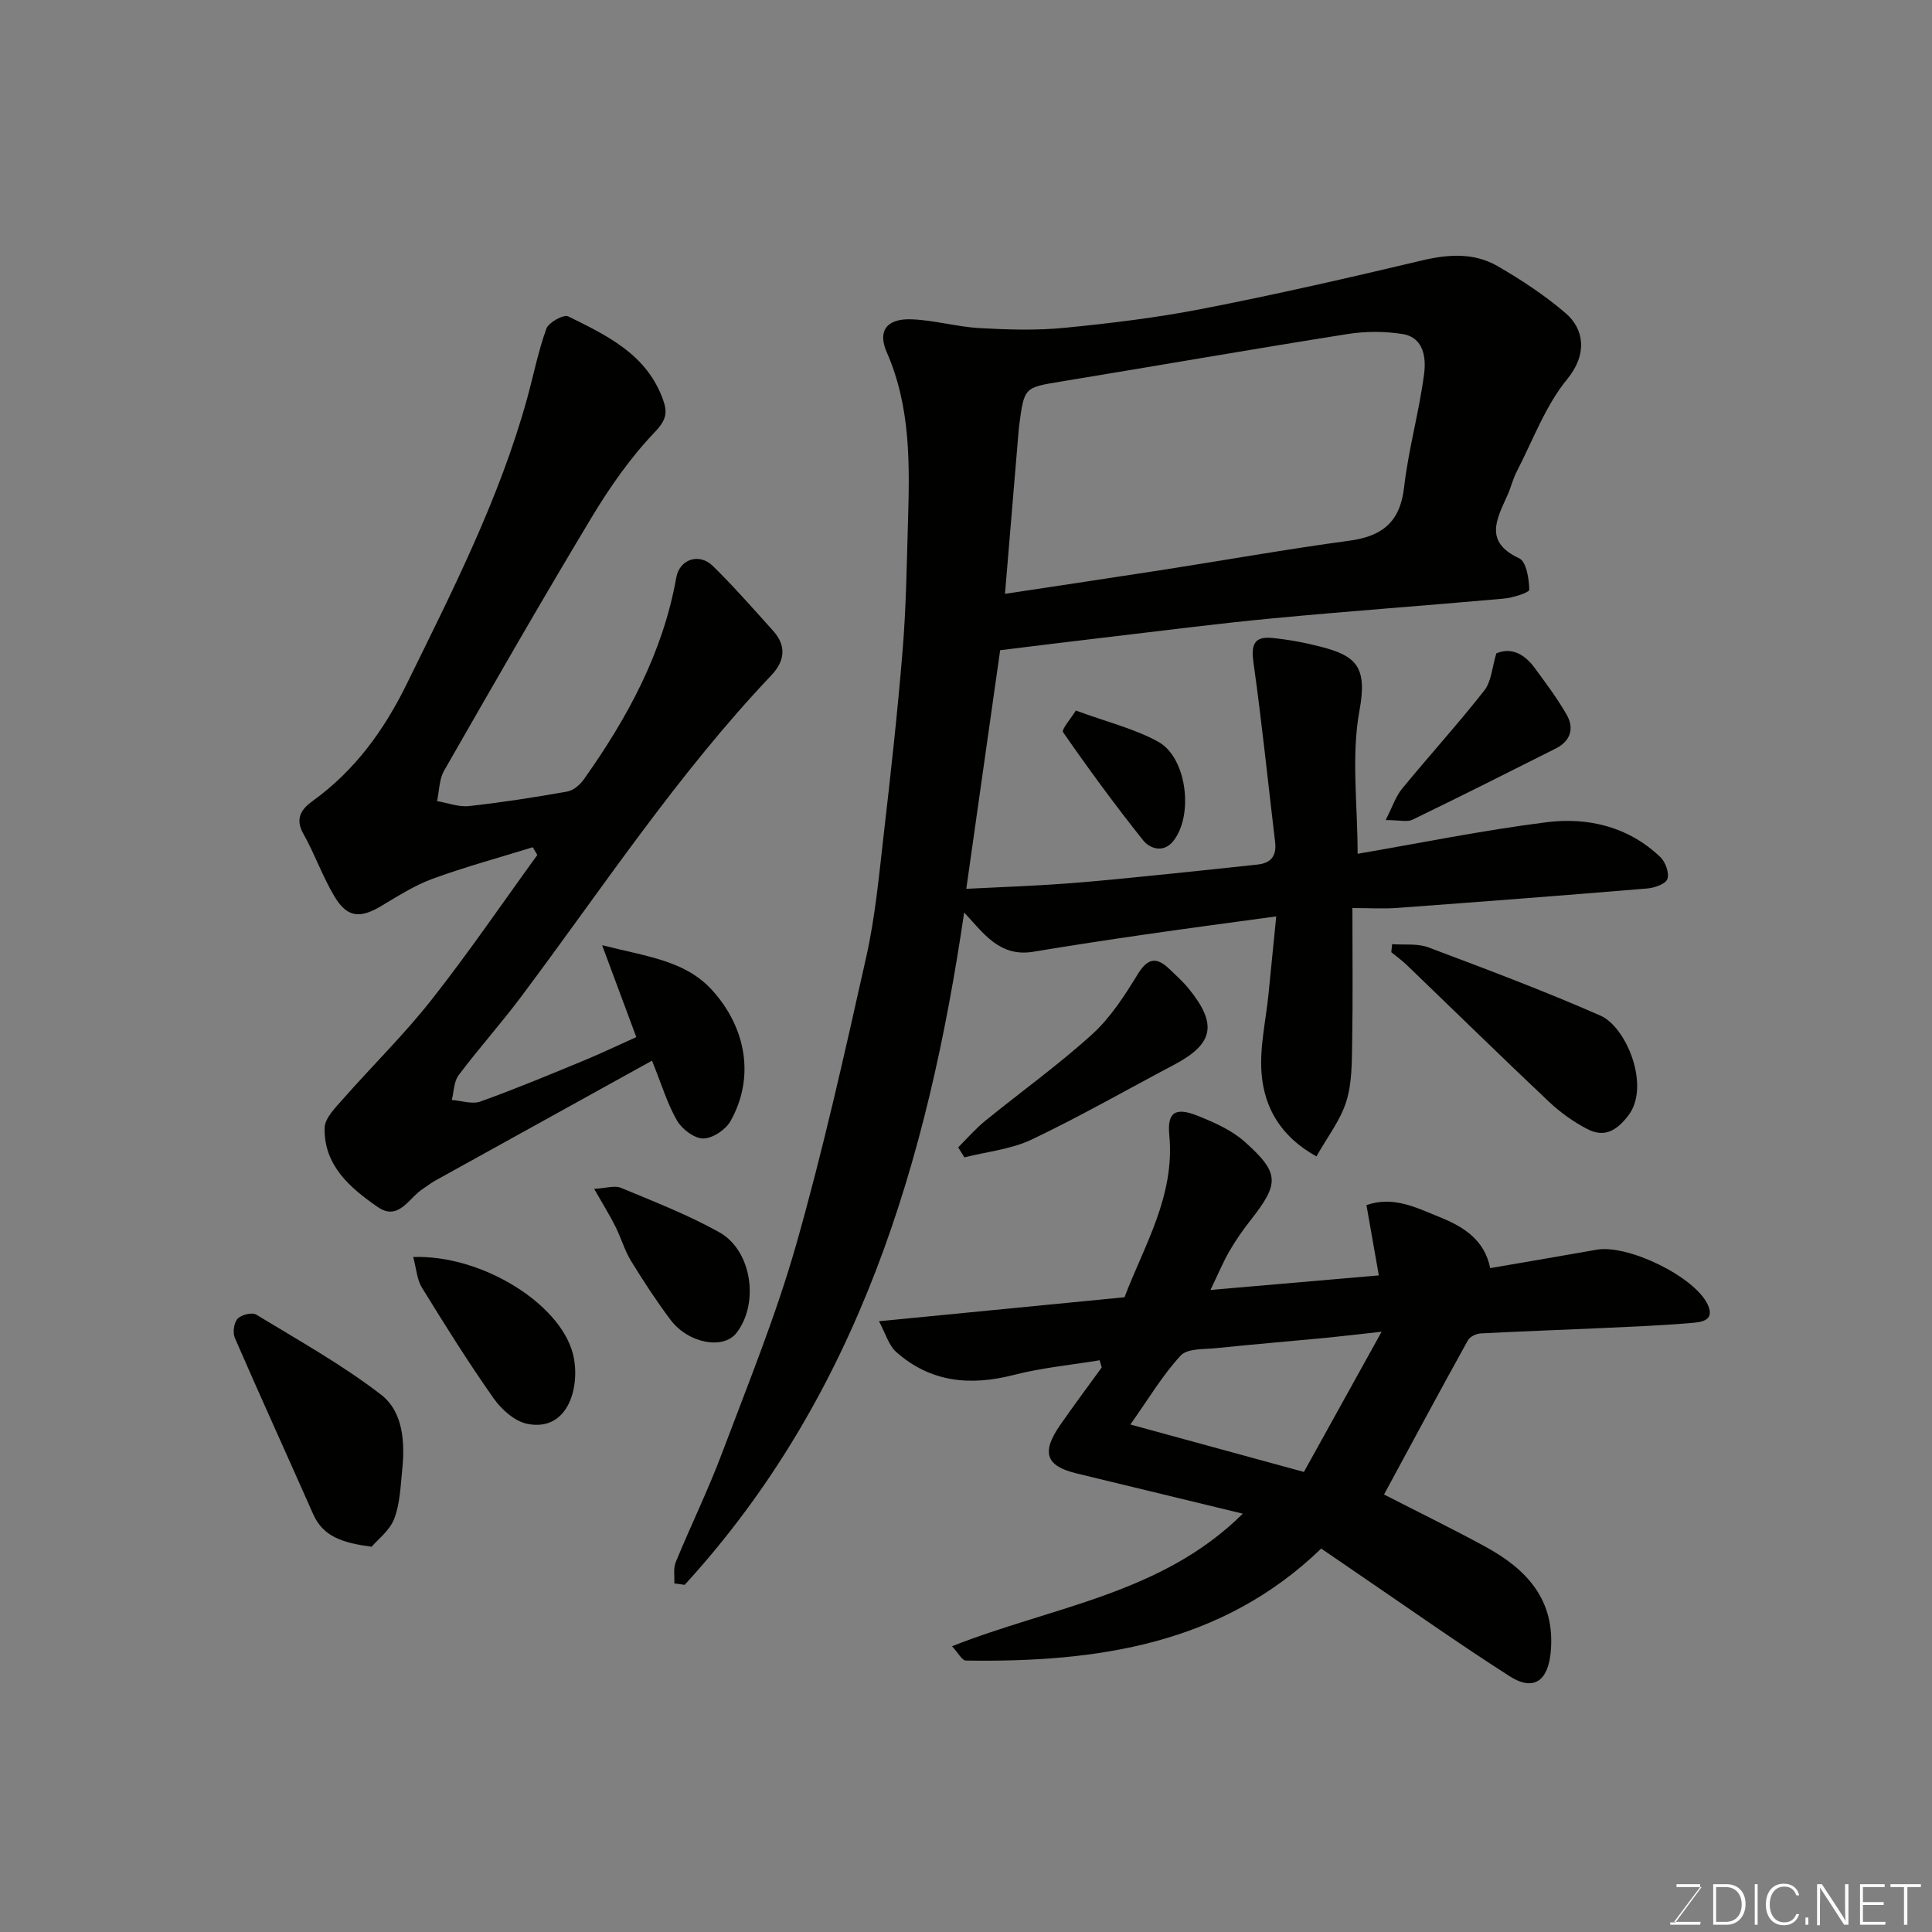 <svg enable-background="new 0 0 400 400" viewBox="0 0 400 400" xmlns="http://www.w3.org/2000/svg"><rect x="0" y="0" width="400" height="400" fill="#808080" stroke="none"/><g fill="#010100"><path d="m139.61 327.83c.08-1.47-.24-3.11.29-4.39 3.09-7.53 6.68-14.87 9.55-22.48 5.38-14.3 11.18-28.51 15.36-43.17 5.61-19.7 10.07-39.73 14.55-59.73 1.85-8.27 2.63-16.81 3.6-25.25 1.47-12.71 2.88-25.44 3.92-38.2.72-8.74.84-17.52 1.1-26.29.35-12.01.63-23.96-4.39-35.4-1.97-4.49.08-7.01 5.16-6.81 4.71.18 9.37 1.56 14.09 1.82 5.84.33 11.76.51 17.57-.06 9.6-.94 19.21-2.11 28.67-3.96 15.17-2.96 30.25-6.4 45.29-9.98 5.51-1.31 10.83-1.65 15.71 1.18 4.93 2.85 9.75 6.03 14.07 9.73 3.82 3.27 4.57 8.48.34 13.64-4.54 5.53-7.12 12.68-10.47 19.16-.82 1.58-1.22 3.36-1.96 4.99-2.2 4.89-4.84 9.57 2.47 12.96 1.48.68 2.04 4.24 2.09 6.5.01.6-3.41 1.68-5.32 1.85-15.89 1.43-31.8 2.56-47.68 4.07-11.75 1.11-23.45 2.64-35.18 4.01-6.85.8-13.69 1.66-21.37 2.6-2.26 15.93-4.6 32.43-7.01 49.4 7.15-.37 13.88-.59 20.6-1.09 6.88-.5 13.74-1.24 20.6-1.92 6.36-.64 12.72-1.34 19.08-2.01 2.8-.3 4-1.79 3.66-4.65-1.48-12.36-2.73-24.75-4.47-37.07-.51-3.63-.02-5.58 3.84-5.2 3.38.33 6.76.96 10.05 1.81 7.3 1.88 9.73 4.1 8.05 13.18-1.74 9.43-.39 19.43-.39 29.7 12.52-2.14 25.73-4.84 39.07-6.53 8.63-1.09 17 .9 23.61 7.21 1.06 1.02 1.89 3.32 1.45 4.54-.37 1.04-2.67 1.84-4.18 1.96-17.22 1.44-34.46 2.75-51.69 4.02-2.94.22-5.9.03-9.34.03 0 9.61.11 18.73-.05 27.85-.07 4.1-.02 8.39-1.22 12.22-1.22 3.89-3.9 7.32-6.18 11.35-7.45-4.13-10.73-10.09-11.34-16.98-.48-5.46.87-11.08 1.42-16.62.5-5.04 1-10.08 1.6-16.09-9.43 1.29-18.25 2.45-27.05 3.73-7.76 1.12-15.51 2.3-23.25 3.59-7 1.16-10.34-3.88-14.31-8.13-7.55 51.34-21.85 99.84-57.87 139.21-.72-.12-1.43-.21-2.14-.3zm68.46-204.88c11.31-1.72 21.95-3.3 32.58-4.95 12.9-2.01 25.76-4.3 38.69-6.05 6.82-.92 10.53-3.83 11.36-11.04.9-7.9 3.13-15.65 4.15-23.54.42-3.22-.04-7.47-4.41-8.2-3.72-.61-7.71-.6-11.45-.01-19.81 3.14-39.57 6.59-59.36 9.84-7.57 1.25-7.59 1.14-8.64 9.26-.04.33-.07.66-.1.99-.93 11.08-1.85 22.15-2.82 33.7z"/><path d="m110.3 175.41c-6.93 2.15-13.95 4.05-20.76 6.54-3.76 1.38-7.23 3.62-10.71 5.69-4.31 2.55-6.95 2.34-9.56-2-2.49-4.14-4.09-8.81-6.47-13.03-1.79-3.18-.35-5.13 1.91-6.76 8.76-6.32 14.79-14.63 19.53-24.3 9.42-19.2 19.14-38.25 24.88-58.99 1.34-4.85 2.3-9.82 4.01-14.53.47-1.29 3.58-2.99 4.51-2.53 7.91 3.91 16.03 7.72 19.5 16.88 1.09 2.88.96 4.44-1.57 7.08-5.03 5.26-9.31 11.39-13.08 17.66-10.43 17.33-20.49 34.88-30.54 52.43-1.03 1.79-1 4.19-1.46 6.31 2.2.37 4.46 1.26 6.59 1.03 6.82-.75 13.61-1.81 20.37-3.01 1.26-.22 2.63-1.4 3.42-2.51 9.02-12.71 16.37-26.2 19.15-41.8.68-3.81 4.75-5.16 7.58-2.38 4.36 4.28 8.4 8.89 12.49 13.44 2.8 3.12 2.38 6.26-.4 9.19-19.47 20.52-34.99 44.11-51.87 66.64-4.13 5.51-8.74 10.65-12.87 16.15-.99 1.32-.97 3.4-1.41 5.13 1.99.14 4.21.93 5.92.32 7.2-2.58 14.26-5.53 21.33-8.45 3.76-1.55 7.43-3.31 10.95-4.89-2.26-6.08-4.43-11.91-7.08-19.03 9.22 2.36 17.18 3.15 22.76 9.29 6.99 7.68 8.98 18.03 3.8 27.17-1.01 1.77-3.71 3.56-5.63 3.56-1.85 0-4.38-1.92-5.41-3.69-2-3.44-3.15-7.37-5.19-12.42-15.33 8.48-30.14 16.66-44.93 24.86-.85.47-1.61 1.1-2.43 1.62-2.94 1.84-5.06 6.83-9.41 3.83-5.69-3.93-11.19-8.6-11.01-16.39.05-2.07 2.3-4.26 3.9-6.08 6.04-6.87 12.62-13.3 18.26-20.48 7.65-9.71 14.62-19.94 21.88-29.95-.32-.53-.63-1.06-.95-1.6z"/><path d="m286.55 309.42c6.78 3.48 13.95 6.98 20.95 10.79 8.62 4.69 14.6 11.08 13.55 21.92-.57 5.9-3.54 8.08-8.49 4.92-10.43-6.67-20.55-13.83-30.79-20.8-2.56-1.74-5.1-3.49-8.23-5.64-20.55 19.88-46.44 23.6-73.56 23.19-.81-.01-1.59-1.59-2.88-2.96 20.88-8.26 43.41-10.78 60.21-27.45-11.67-2.83-23.03-5.59-34.4-8.33-6.3-1.52-7.44-4.24-3.37-10.09 2.78-4 5.7-7.91 8.56-11.85-.14-.5-.29-.99-.43-1.49-5.93.98-11.96 1.54-17.75 3.03-9.01 2.32-17.23 1.56-24.34-4.72-1.6-1.41-2.25-3.91-3.6-6.39 17.57-1.72 33.92-3.31 50.84-4.97 4.02-10.65 10.48-20.93 9.27-33.58-.46-4.75 1.27-5.84 5.92-3.97 3.43 1.37 7.02 2.97 9.72 5.38 7.23 6.47 7.16 8.6 1.24 16.15-1.61 2.05-3.12 4.2-4.42 6.45-1.36 2.36-2.41 4.91-3.93 8.06 11.78-1.02 22.82-1.97 34.85-3.01-.89-5.08-1.7-9.63-2.56-14.56 5.64-1.95 10.35.56 15.17 2.49 5.02 2.02 9.29 4.76 10.45 10.56 7.67-1.32 14.86-2.54 22.04-3.81 6.47-1.15 20.45 5.62 23.05 11.48 1.49 3.35-1.67 3.53-3.5 3.69-6.41.55-12.85.79-19.29 1.09-8.09.37-16.19.64-24.28 1.07-.92.05-2.23.68-2.64 1.43-5.9 10.65-11.65 21.36-17.36 31.92zm-.5-33.7c-4.82.53-8.21.94-11.6 1.27-7.52.72-15.05 1.34-22.56 2.12-2.56.27-6.03.02-7.44 1.54-3.77 4.07-6.65 8.97-10.42 14.28 12.61 3.45 24.09 6.59 35.93 9.82 5.1-9.19 10.21-18.43 16.09-29.03z"/><path d="m76.94 320.24c-5.99-.81-10.03-2.06-12.11-6.77-5.38-12.17-10.91-24.27-16.21-36.47-.47-1.09-.2-3.13.56-3.96.75-.83 2.99-1.39 3.85-.87 8.76 5.32 17.77 10.35 25.86 16.58 4.58 3.53 4.98 9.84 4.38 15.62-.35 3.4-.46 6.98-1.66 10.1-.95 2.43-3.4 4.27-4.67 5.77z"/><path d="m288.23 195.48c2.51.19 5.23-.19 7.49.66 11.96 4.5 23.94 8.99 35.63 14.13 5.4 2.37 10.4 14.6 5.8 20.65-2.47 3.24-5 4.65-8.51 2.84-2.86-1.48-5.59-3.44-7.94-5.65-9.87-9.32-19.57-18.82-29.35-28.23-1.03-.99-2.19-1.83-3.3-2.74.06-.56.12-1.11.18-1.66z"/><path d="m198.38 237.55c1.86-1.85 3.59-3.86 5.62-5.51 7.37-6 15.13-11.55 22.15-17.93 3.8-3.45 6.72-8.03 9.44-12.46 2.12-3.44 3.97-3.5 6.57-.98 1.32 1.27 2.7 2.5 3.86 3.91 6.1 7.45 5.3 11.52-2.98 15.89-9.8 5.17-19.43 10.69-29.42 15.45-4.27 2.03-9.28 2.52-13.95 3.7-.43-.69-.86-1.38-1.29-2.07z"/><path d="m85.55 260.25c14.04-.49 30.23 9.49 33.03 19.91 1.69 6.31-.62 16.4-9.42 14.63-2.6-.52-5.34-2.97-6.96-5.28-5.24-7.44-10.08-15.17-14.85-22.93-1.03-1.66-1.14-3.89-1.8-6.33z"/><path d="m123.01 246.14c2.51-.14 4.26-.75 5.53-.22 6.88 2.87 13.89 5.58 20.37 9.2 6.79 3.79 8.31 14.75 3.57 20.85-2.73 3.51-9.99 2.19-13.7-2.77-2.92-3.91-5.61-8.01-8.15-12.17-1.34-2.2-2.05-4.78-3.22-7.1-1.14-2.29-2.5-4.46-4.4-7.79z"/><path d="m286.88 169.79c1.42-2.76 2.09-4.89 3.4-6.49 5.61-6.84 11.57-13.39 17.03-20.34 1.47-1.88 1.61-4.81 2.49-7.69 3.13-1.32 5.84.15 7.96 3.04 2.3 3.14 4.66 6.27 6.59 9.64 1.64 2.85.82 5.47-2.23 7.01-9.88 4.98-19.76 9.94-29.72 14.77-1.04.5-2.55.06-5.52.06z"/><path d="m222.74 147.11c6.53 2.4 12.17 3.76 17.07 6.47 5.91 3.26 7.37 15.22 3.1 20.56-2.01 2.51-4.81 1.61-6.24-.17-5.79-7.25-11.28-14.75-16.57-22.37-.38-.58 1.63-2.83 2.64-4.49z"/></g><path d="m346.9 398 5.4-7.3h-5.2v-.6h4.9v.6l-5.4 7.2h5.5l-.1.6h-6.2v-.5z" fill="#fbfcfa"/><path d="m354.7 390.1h2.8c2.3 0 3.9 1.6 3.9 4.1s-1.6 4.3-3.9 4.3h-2.8zm.6 7.8h2c2.2 0 3.3-1.6 3.3-3.6 0-1.8-1-3.6-3.3-3.6h-2z" fill="#fbfcfa"/><path d="m363.9 390.1v8.4h-.6v-8.4z" fill="#fbfcfa"/><path d="m372.5 396.3c-.4 1.3-1.4 2.3-3.2 2.3-2.4 0-3.7-1.9-3.7-4.3 0-2.3 1.2-4.3 3.7-4.3 1.8 0 2.9 1 3.2 2.4h-.6c-.4-1.1-1.1-1.8-2.5-1.8-2.1 0-3 1.9-3 3.7s.9 3.7 3 3.7c1.4 0 2.1-.7 2.5-1.7z" fill="#fbfcfa"/><path d="m373.8 398.5v-1.5h.6v1.5z" fill="#fbfcfa"/><path d="m376.2 398.5v-8.4h1c1.3 2 4.4 6.6 4.9 7.6-.1-1.2-.1-2.4-.1-3.8v-3.8h.7v8.4h-.9c-1.2-1.9-4.4-6.8-5-7.7.1 1.1 0 2.3 0 3.9v3.9h-.6z" fill="#fbfcfa"/><path d="m390 394.4h-4.3v3.5h4.7l-.1.6h-5.2v-8.4h5.1v.6h-4.5v3.1h4.3z" fill="#fbfcfa"/><path d="m394.2 390.7h-2.8v-.6h6.3v.6h-2.8v7.8h-.7z" fill="#fbfcfa"/></svg>